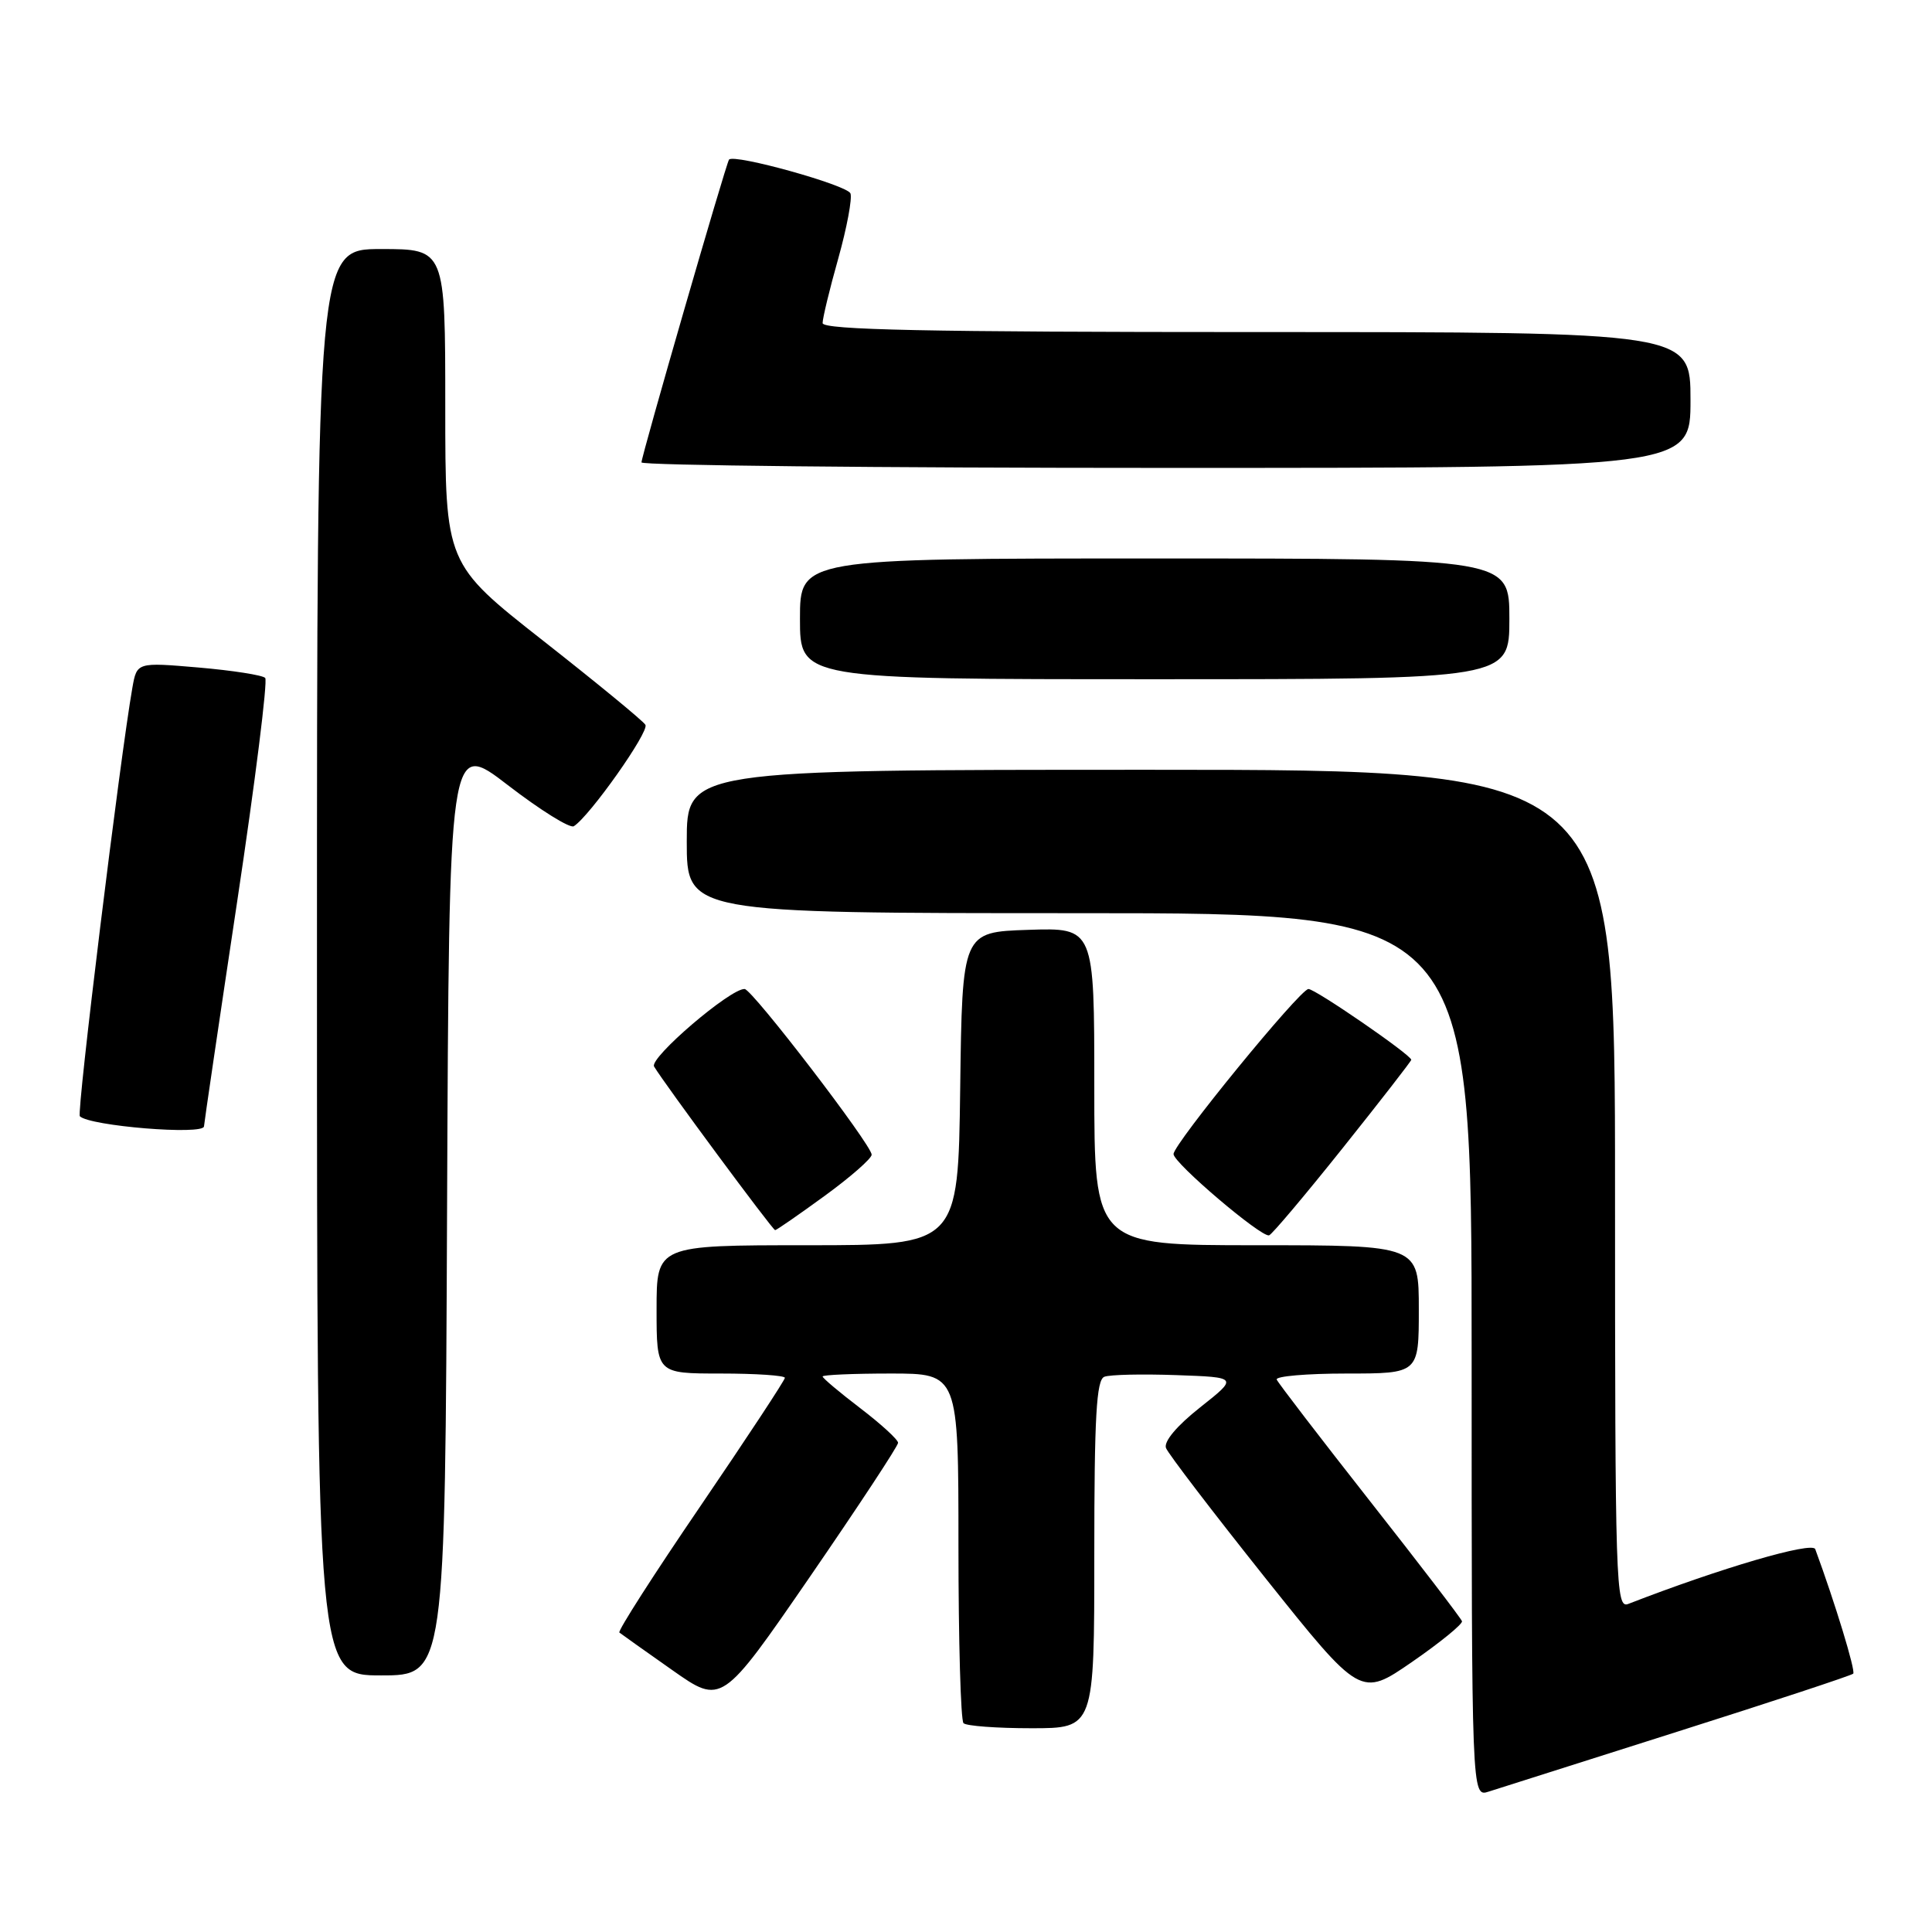 <?xml version="1.0" encoding="UTF-8" standalone="no"?>
<!DOCTYPE svg PUBLIC "-//W3C//DTD SVG 1.1//EN" "http://www.w3.org/Graphics/SVG/1.1/DTD/svg11.dtd" >
<svg xmlns="http://www.w3.org/2000/svg" xmlns:xlink="http://www.w3.org/1999/xlink" version="1.1" viewBox="0 0 256 256">
 <g >
 <path fill="currentColor"
d=" M 222.31 229.44 C 234.86 225.46 245.32 222.01 245.56 221.77 C 245.91 221.43 243.14 212.35 240.53 205.27 C 240.14 204.22 227.95 207.79 215.75 212.53 C 214.10 213.18 214.00 210.16 214.00 157.61 C 214.00 102.00 214.00 102.00 152.50 102.00 C 91.00 102.00 91.00 102.00 91.00 111.50 C 91.00 121.00 91.00 121.00 143.00 121.00 C 195.00 121.00 195.00 121.00 195.00 179.57 C 195.00 238.13 195.00 238.13 197.25 237.40 C 198.49 237.00 209.77 233.42 222.31 229.44 Z  M 145.00 205.97 C 145.00 187.70 145.28 182.83 146.33 182.43 C 147.07 182.14 151.36 182.05 155.87 182.21 C 164.06 182.50 164.06 182.50 159.02 186.49 C 155.93 188.93 154.18 191.02 154.50 191.87 C 154.80 192.64 160.72 200.38 167.66 209.09 C 180.29 224.91 180.29 224.91 187.11 220.21 C 190.86 217.62 193.83 215.19 193.72 214.82 C 193.60 214.44 188.10 207.26 181.50 198.87 C 174.90 190.47 169.35 183.24 169.17 182.80 C 168.98 182.36 173.15 182.00 178.42 182.00 C 188.00 182.00 188.00 182.00 188.00 173.50 C 188.00 165.00 188.00 165.00 166.50 165.00 C 145.00 165.00 145.00 165.00 145.00 143.96 C 145.00 122.92 145.00 122.92 136.25 123.21 C 127.50 123.50 127.50 123.50 127.23 144.25 C 126.96 165.00 126.96 165.00 106.98 165.00 C 87.00 165.00 87.00 165.00 87.00 173.50 C 87.00 182.00 87.00 182.00 95.50 182.00 C 100.17 182.00 104.00 182.26 104.00 182.57 C 104.00 182.88 98.97 190.52 92.82 199.55 C 86.66 208.58 81.83 216.12 82.07 216.32 C 82.30 216.51 85.46 218.75 89.07 221.29 C 95.63 225.91 95.63 225.91 107.32 208.93 C 113.74 199.59 119.00 191.60 119.00 191.18 C 119.00 190.76 116.75 188.70 114.00 186.60 C 111.25 184.50 109.00 182.61 109.00 182.39 C 109.00 182.18 113.05 182.00 118.00 182.00 C 127.00 182.00 127.00 182.00 127.00 204.83 C 127.00 217.39 127.30 227.97 127.67 228.33 C 128.03 228.70 132.08 229.00 136.67 229.00 C 145.00 229.00 145.00 229.00 145.00 205.97 Z  M 59.24 160.01 C 59.50 98.03 59.50 98.03 67.30 104.04 C 71.60 107.35 75.52 109.79 76.03 109.48 C 78.11 108.19 86.07 96.93 85.52 96.04 C 85.20 95.51 79.10 90.50 71.97 84.90 C 59.00 74.71 59.00 74.71 59.00 53.86 C 59.00 33.00 59.00 33.00 50.50 33.00 C 42.00 33.00 42.00 33.00 42.00 127.50 C 42.00 222.00 42.00 222.00 50.49 222.00 C 58.98 222.00 58.98 222.00 59.24 160.01 Z  M 177.91 152.13 C 182.91 145.87 187.00 140.60 187.00 140.43 C 187.00 139.79 174.23 131.00 173.37 131.05 C 172.22 131.12 155.50 151.58 155.50 152.92 C 155.50 154.10 167.13 163.99 168.16 163.69 C 168.53 163.59 172.92 158.38 177.91 152.13 Z  M 109.27 158.46 C 112.69 155.97 115.50 153.51 115.50 153.00 C 115.50 151.72 99.70 131.11 98.67 131.05 C 96.81 130.94 86.00 140.19 86.67 141.32 C 88.00 143.56 102.38 163.00 102.71 163.00 C 102.89 163.00 105.84 160.96 109.27 158.46 Z  M 27.03 149.25 C 27.05 148.84 29.02 135.45 31.42 119.50 C 33.82 103.55 35.49 90.20 35.14 89.83 C 34.79 89.46 30.82 88.84 26.32 88.45 C 18.14 87.75 18.14 87.75 17.54 91.13 C 15.92 100.34 10.13 147.47 10.58 147.91 C 11.88 149.21 26.98 150.44 27.03 149.25 Z  M 200.00 82.00 C 200.00 74.00 200.00 74.00 153.00 74.00 C 106.00 74.00 106.00 74.00 106.00 82.00 C 106.00 90.00 106.00 90.00 153.00 90.00 C 200.00 90.00 200.00 90.00 200.00 82.00 Z  M 224.00 53.00 C 224.00 44.00 224.00 44.00 166.50 44.00 C 122.82 44.00 109.00 43.71 109.00 42.81 C 109.00 42.16 109.93 38.30 111.08 34.23 C 112.22 30.16 112.94 26.29 112.69 25.63 C 112.26 24.52 97.23 20.34 96.60 21.15 C 96.20 21.66 85.00 60.41 85.00 61.27 C 85.00 61.67 116.27 62.00 154.50 62.00 C 224.00 62.00 224.00 62.00 224.00 53.00 Z "/>
</g>
</svg>